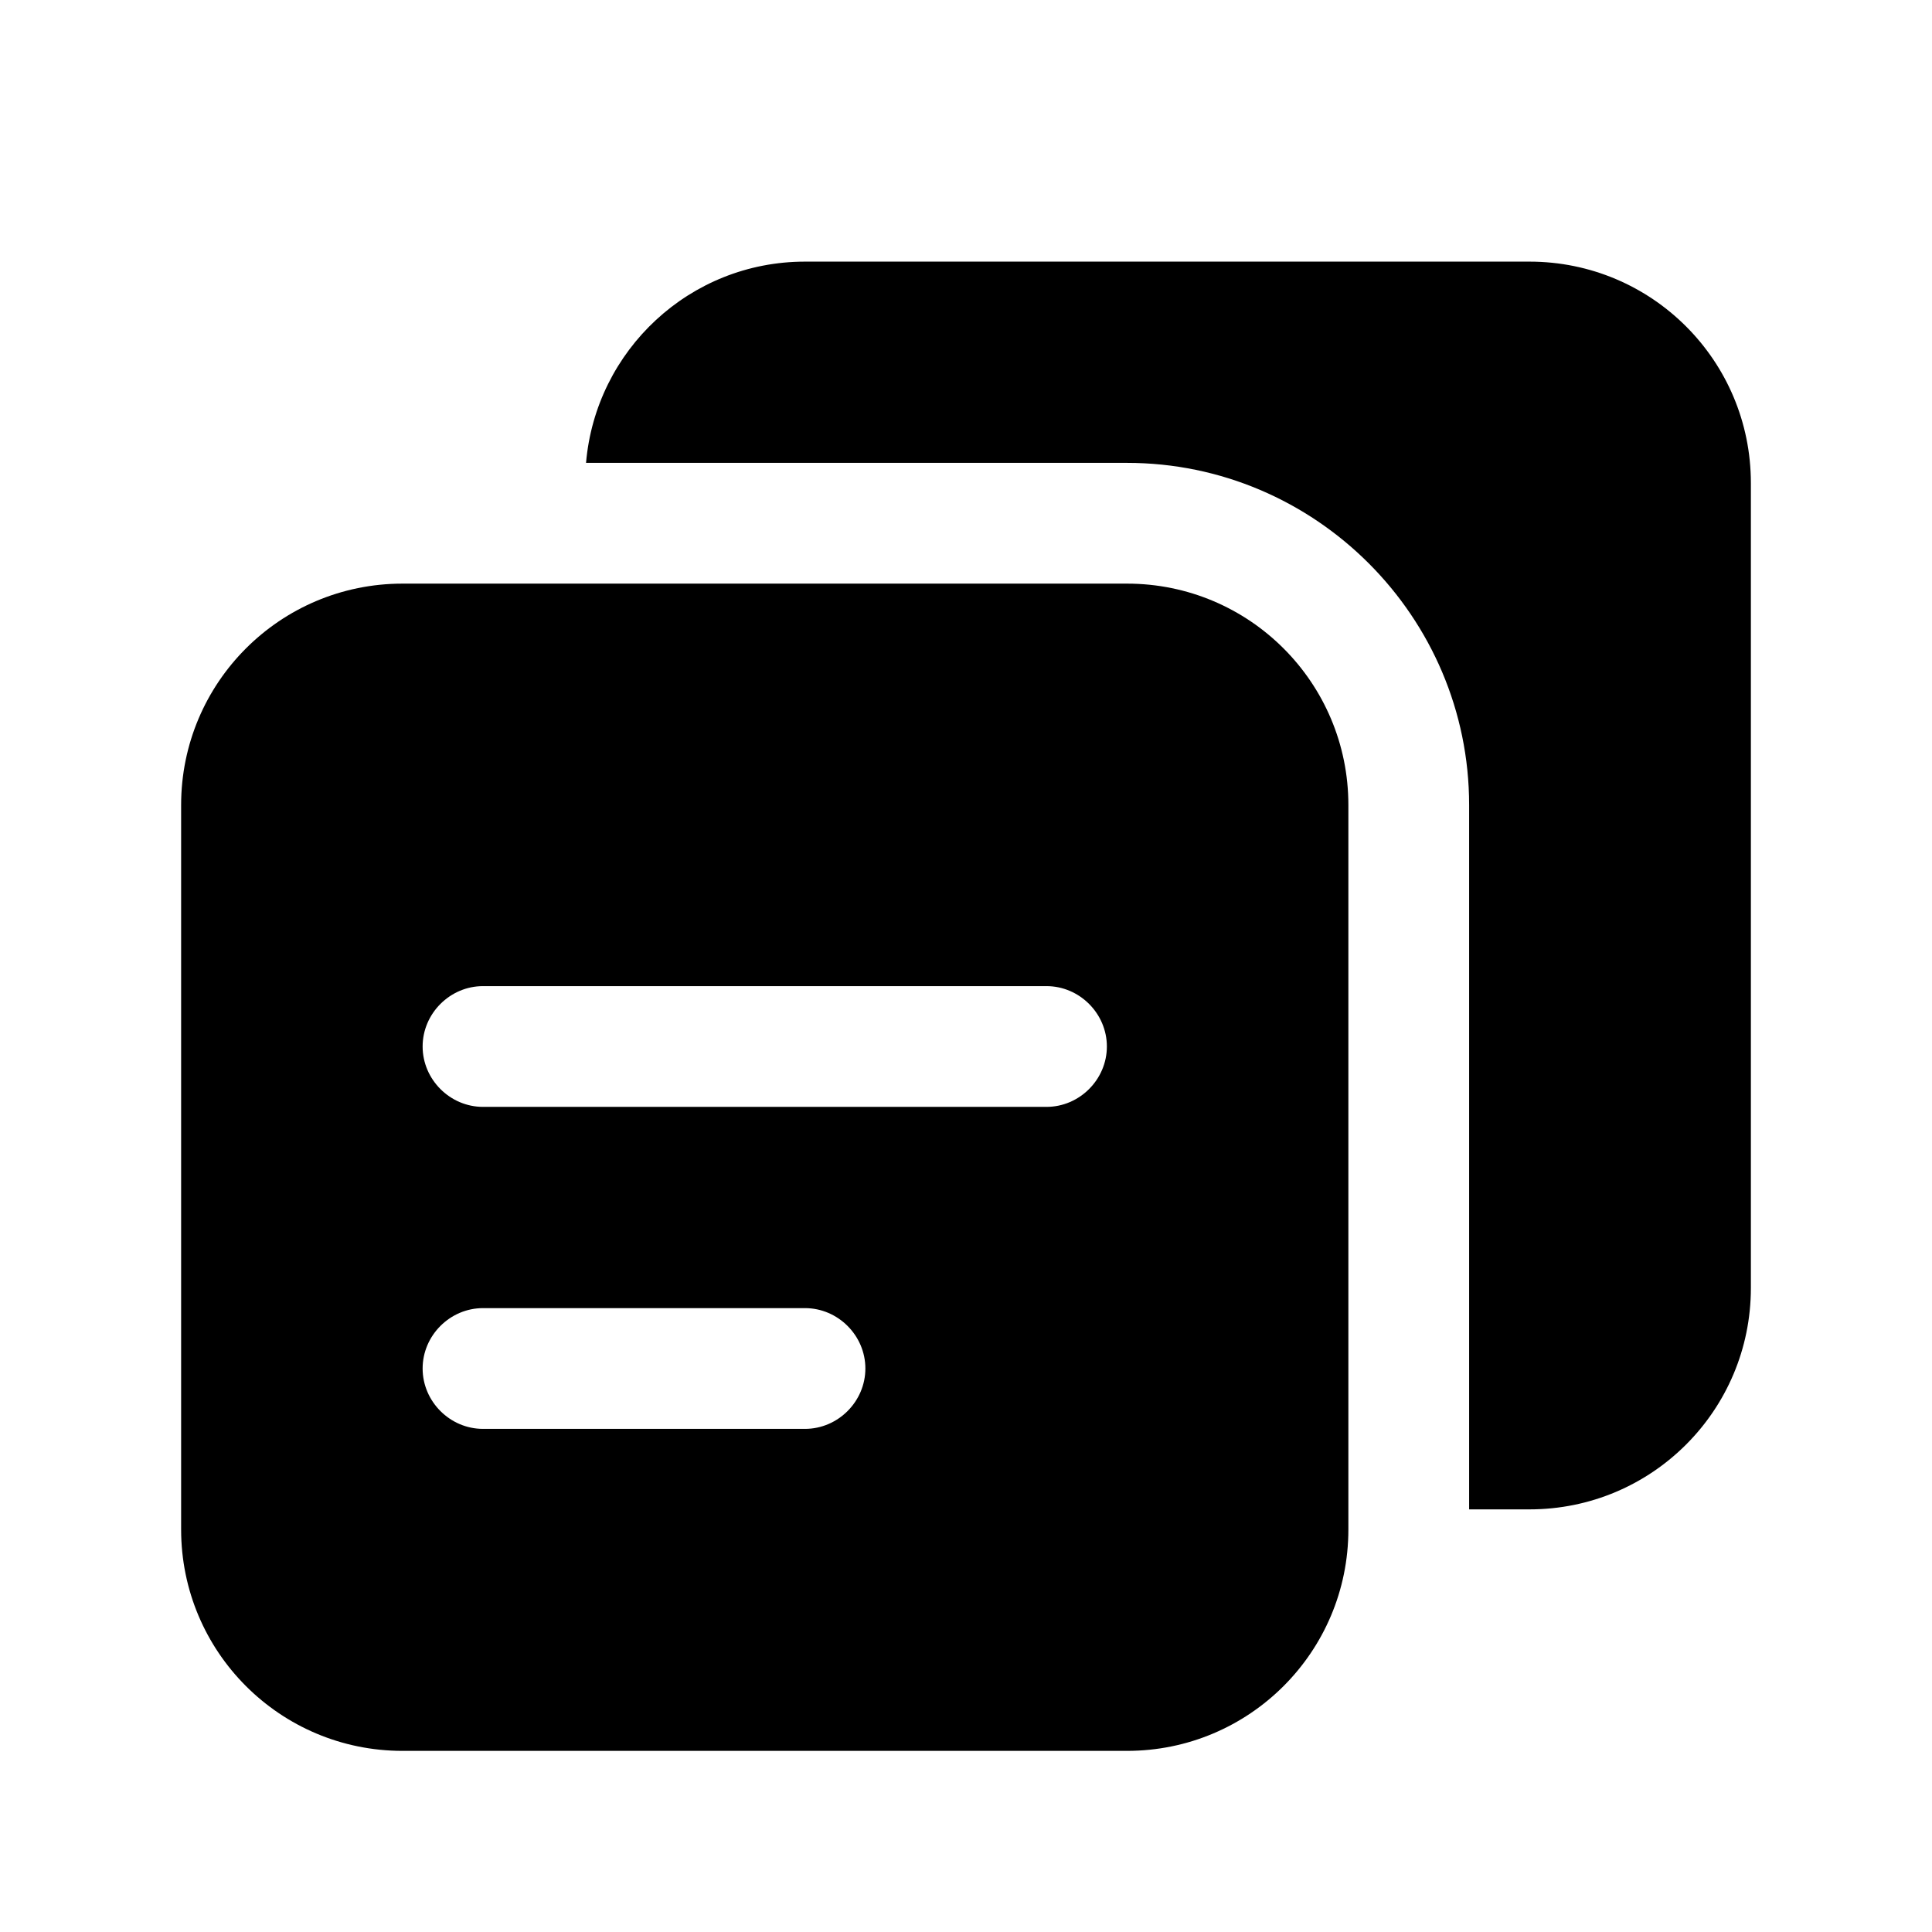 <svg width="24" height="24" viewBox="0 0 24 24" fill="none" xmlns="http://www.w3.org/2000/svg">
<path d="M14 7.25H5C3.48 7.25 2.25 8.48 2.25 10V19C2.25 20.52 3.48 21.75 5 21.75H14C15.52 21.75 16.75 20.52 16.75 19V10C16.75 8.48 15.52 7.25 14 7.25ZM10 17.75H6C5.59 17.75 5.25 17.41 5.25 17C5.25 16.59 5.59 16.25 6 16.25H10C10.41 16.25 10.75 16.59 10.75 17C10.75 17.41 10.41 17.75 10 17.75ZM13 13.75H6C5.59 13.75 5.25 13.41 5.25 13C5.25 12.59 5.59 12.25 6 12.25H13C13.41 12.25 13.75 12.59 13.75 13C13.75 13.41 13.41 13.75 13 13.75Z" fill="black"/>
<path d="M19 3.25H10C8.57 3.25 7.4 4.35 7.28 5.75H14C16.34 5.75 18.25 7.66 18.25 10V18.75H19C20.52 18.75 21.75 17.52 21.75 16V6C21.75 4.48 20.52 3.25 19 3.25Z" fill="black"/>
</svg>
